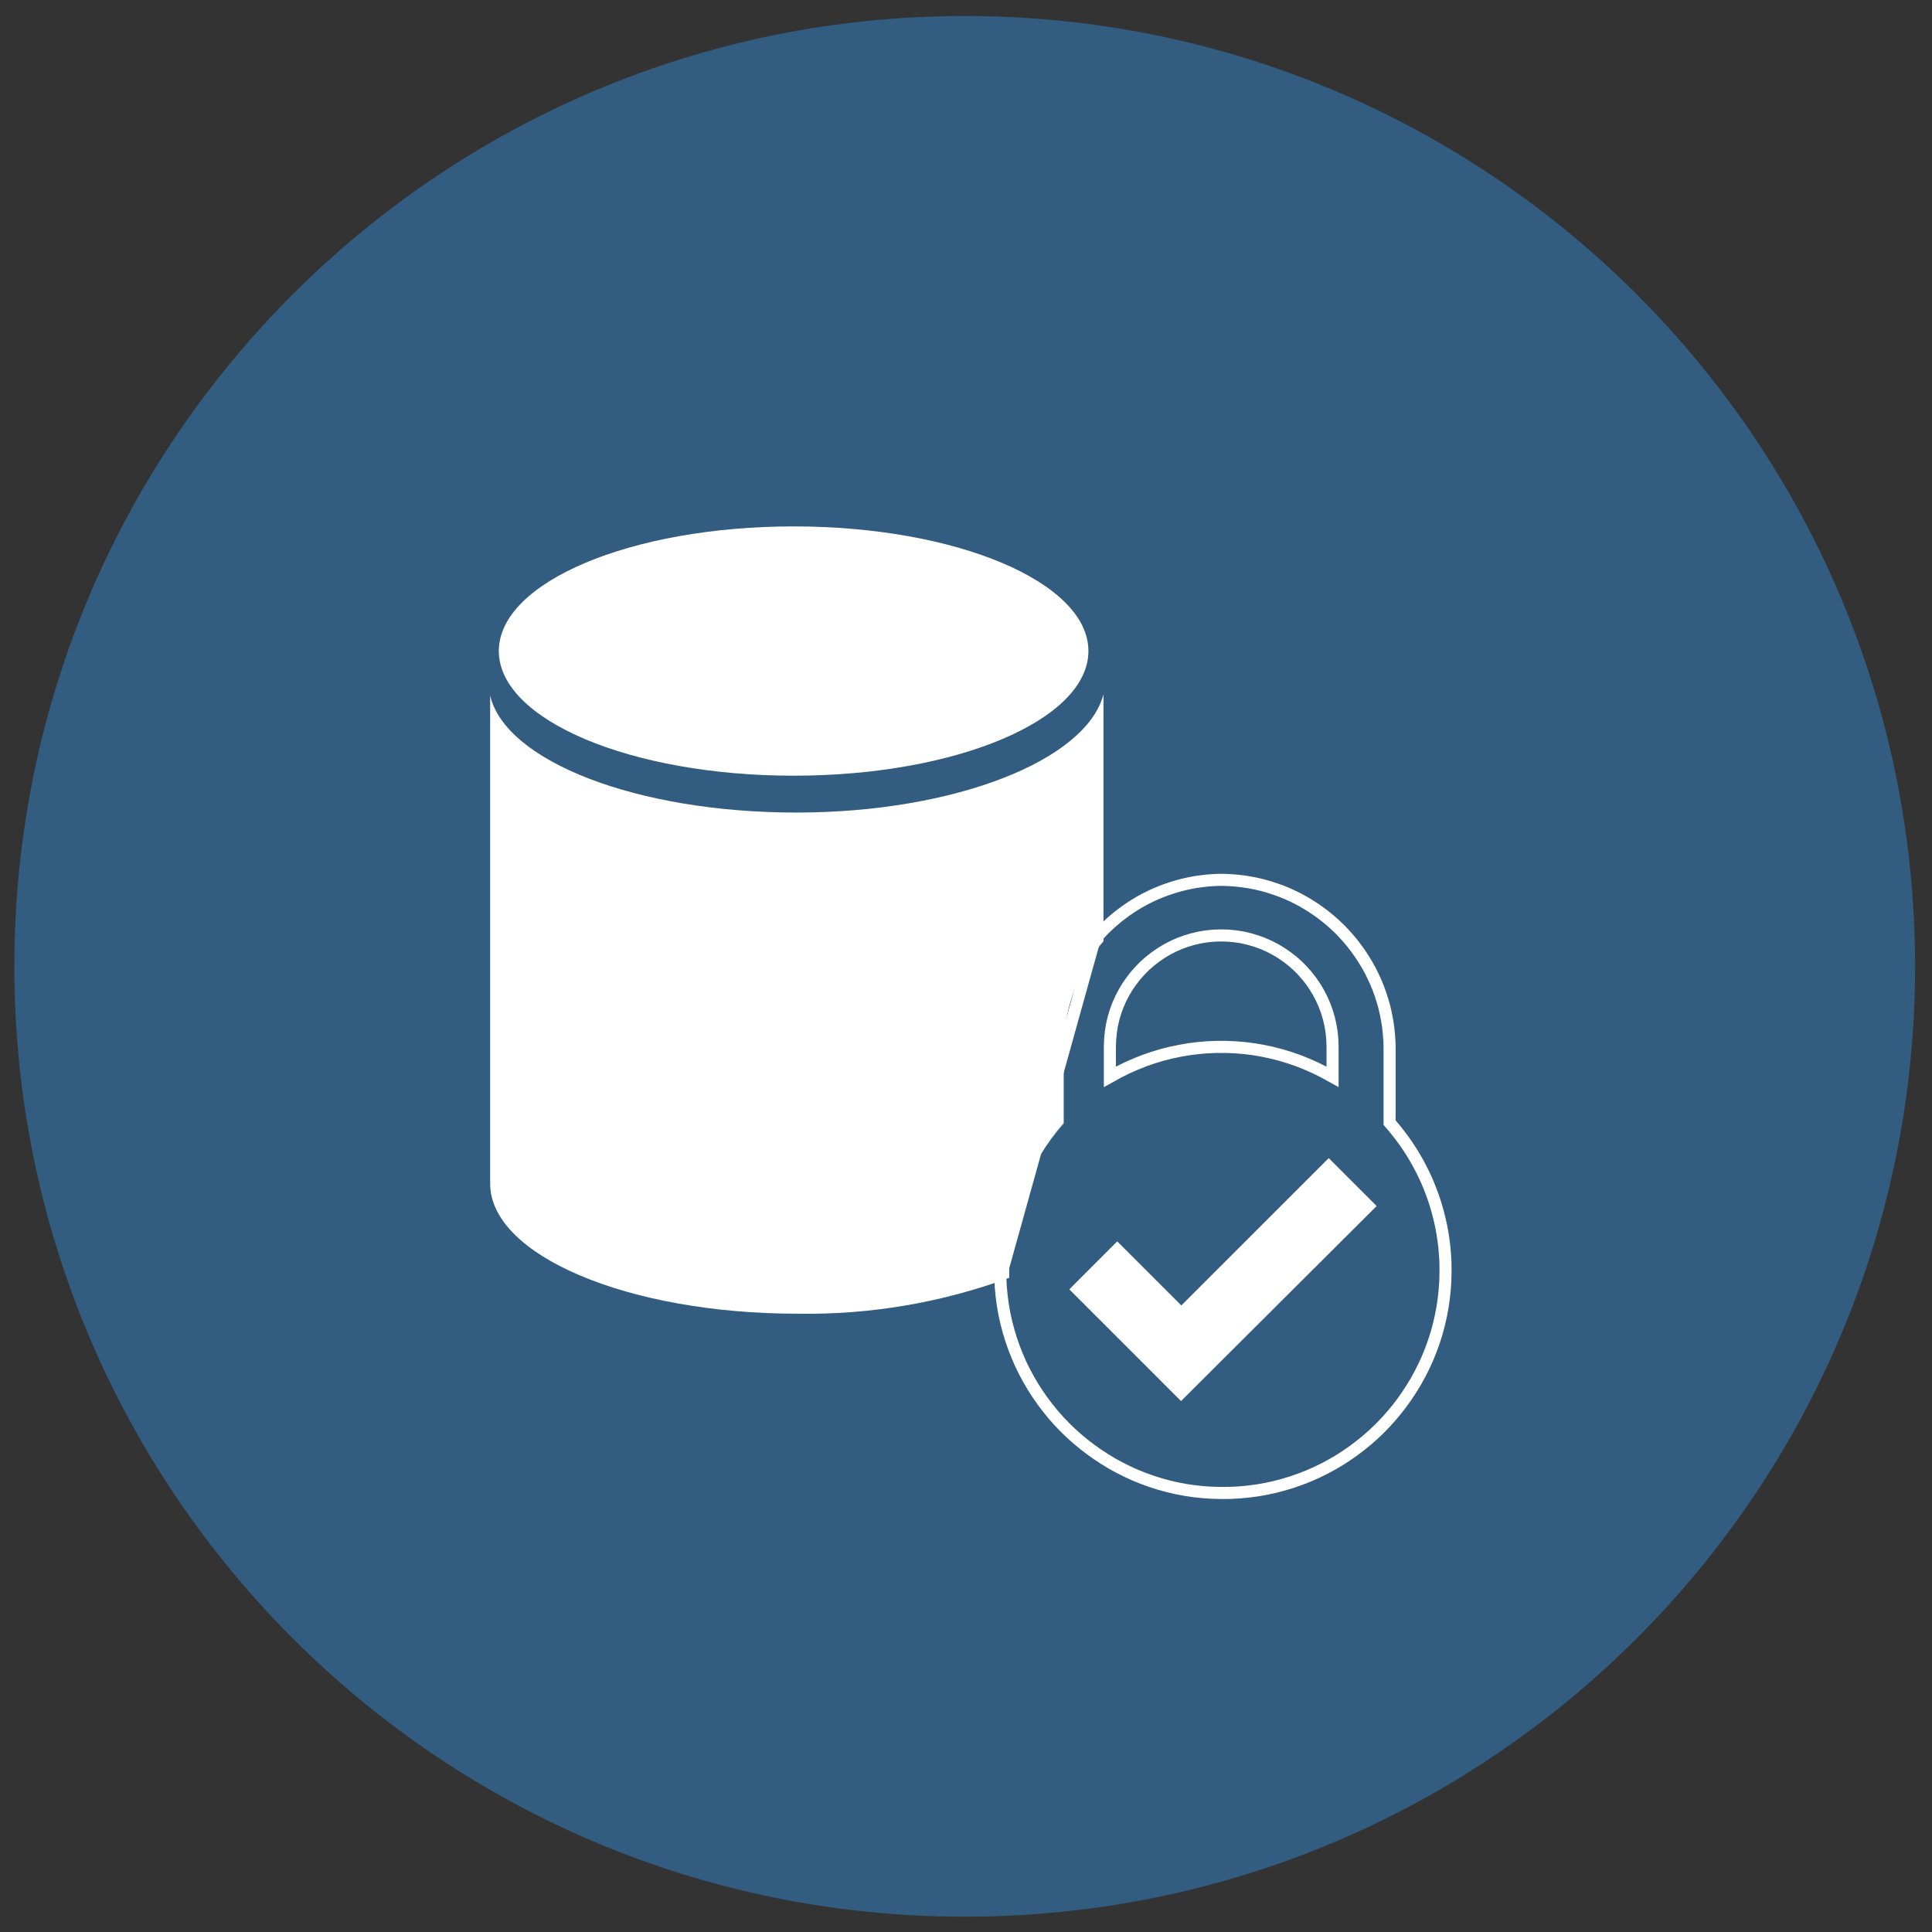 <?xml version="1.0" encoding="UTF-8" standalone="no"?>
<!DOCTYPE svg PUBLIC "-//W3C//DTD SVG 1.1//EN" "http://www.w3.org/Graphics/SVG/1.1/DTD/svg11.dtd">
<svg version="1.1" xmlns="http://www.w3.org/2000/svg" xmlns:xlink="http://www.w3.org/1999/xlink" preserveAspectRatio="xMidYMid meet" viewBox="0 0 640 640" width="640" height="640"><rect x="0" y="0" width="640" height="640" fill="#333333" stroke="none"/><defs><path d="M505.52 359.06L505.93 359.39L506.36 359.72L506.78 360.04L507.19 360.39L508.02 361.05L508.44 361.4L509.23 362.09L510.03 362.82L510.43 363.17L510.81 363.54L511.19 363.92L511.57 364.28L512.33 365.05L513.06 365.81L513.79 366.6L514.14 366.99L514.49 367.4L515.19 368.2L515.54 368.61L516.53 369.86L516.86 370.29L517.18 370.7L517.51 371.13L517.82 371.56L518.12 371.99L518.44 372.43L519.63 374.22L519.91 374.66L542.45 373.14L550.78 403.36L529.12 414.95L529.1 415.2L529.09 415.43L529.05 415.66L529.04 415.91L529 416.14L528.99 416.38L528.95 416.62L528.94 416.86L528.87 417.32L528.84 417.57L528.82 417.8L528.79 418.03L528.75 418.28L528.65 418.98L528.6 419.23L528.5 419.93L528.45 420.16L528.42 420.41L528.37 420.64L528.34 420.87L528.29 421.1L528.26 421.34L528.21 421.57L528.16 421.82L528.11 422.05L528.07 422.28L527.77 423.67L527.71 423.91L527.41 425.3L527.36 425.51L527.26 425.98L527.21 426.19L527.11 426.66L527.05 426.89L527 427.11L526.95 427.34L526.88 427.57L526.83 427.79L526.76 428.02L526.71 428.23L526.58 428.7L526.53 428.91L526.46 429.15L526.4 429.36L526.33 429.59L526.27 429.81L526.2 430.04L526.13 430.26L526.07 430.49L526 430.71L525.93 430.94L525.87 431.15L525.78 431.37L525.72 431.6L525.65 431.82L525.57 432.05L525.5 432.26L525.42 432.48L525.35 432.71L525.19 433.14L525.12 433.36L538.54 455.04L516.88 476.7L497.92 463.58L497.47 463.83L497.01 464.06L496.55 464.31L496.08 464.52L495.6 464.75L494.67 465.19L494.19 465.4L493.23 465.8L492.76 466L492.28 466.2L491.79 466.38L490.82 466.74L490.33 466.91L489.85 467.09L489.35 467.24L488.87 467.41L486.88 468.01L486.38 468.14L485.86 468.27L485.37 468.39L484.87 468.52L484.36 468.64L483.86 468.74L483.34 468.85L482.83 468.95L482.33 469.05L481.82 469.13L481.3 469.23L480.79 469.32L480.28 469.38L479.76 469.46L478.73 469.6L478.22 469.65L468.25 490.01L439.66 482.1L440.31 458.82L439.87 458.5L439.46 458.17L439.03 457.84L438.2 457.18L437.8 456.83L437.39 456.48L436.99 456.13L436.57 455.78L436.18 455.43L435.79 455.07L435.4 454.7L435.01 454.34L434.62 453.97L433.49 452.85L433.12 452.47L432.76 452.07L432.39 451.69L432.03 451.29L431.68 450.89L431.32 450.49L430.97 450.09L430.62 449.68L430.29 449.28L429.94 448.87L429.61 448.45L429.28 448.02L428.96 447.61L428.63 447.17L428.31 446.74L428 446.33L427.68 445.88L427.39 445.45L427.07 445L426.77 444.57L426.47 444.12L425.91 443.23L402.72 445.17L394.38 414.95L416.04 403.36L416.07 403.12L416.09 402.89L416.11 402.64L416.14 402.41L416.16 402.18L416.19 401.93L416.21 401.7L416.24 401.47L416.27 401.22L416.29 400.99L416.36 400.52L416.39 400.27L416.49 399.58L416.52 399.33L416.59 398.86L416.64 398.63L416.67 398.38L416.71 398.15L416.75 397.92L416.79 397.68L416.84 397.45L416.87 397.22L416.92 396.97L416.97 396.74L417 396.51L417.25 395.35L417.3 395.1L417.5 394.17L417.57 393.94L417.62 393.7L417.68 393.49L417.75 393.26L417.8 393.02L417.93 392.56L418 392.34L418.2 391.65L418.26 391.43L418.4 390.97L418.48 390.75L418.61 390.29L418.7 390.07L418.76 389.84L418.84 389.61L418.91 389.39L418.99 389.16L419.06 388.94L419.14 388.71L419.23 388.5L419.31 388.26L419.39 388.05L419.46 387.82L419.62 387.39L419.71 387.15L419.81 386.94L419.89 386.71L420.06 386.27L420.14 386.04L420.24 385.83L420.32 385.61L420.42 385.4L420.5 385.16L420.6 384.95L407.17 363.29L428.83 341.63L448 354.73L448.47 354.5L448.91 354.25L449.38 354.02L449.86 353.78L450.79 353.35L451.27 353.14L451.73 352.92L452.21 352.71L453.18 352.31L453.66 352.13L454.14 351.93L454.62 351.74L455.1 351.58L455.6 351.4L456.08 351.23L456.58 351.06L457.07 350.92L457.57 350.75L458.05 350.6L458.55 350.45L459.05 350.32L459.56 350.19L460.56 349.92L461.07 349.8L461.57 349.69L462.08 349.57L462.58 349.47L463.09 349.37L463.59 349.27L464.11 349.17L465.65 348.92L467.7 348.66L477.67 328.31L506.26 336.2L505.52 359.06ZM470.86 354.3L468.15 354.3L467.67 354.35L467.21 354.41L466.73 354.46L466.26 354.53L465.8 354.61L465.33 354.68L464.85 354.76L463.92 354.93L462.99 355.13L462.55 355.23L462.08 355.33L461.62 355.44L461.17 355.56L460.24 355.79L459.35 356.06L458.88 356.19L456.64 356.94L456.21 357.1L455.76 357.27L455.32 357.45L454.88 357.62L454.44 357.8L453.57 358.16L451.85 358.96L451.43 359.17L451 359.39L450.59 359.61L450.16 359.82L447.67 361.11L445.3 359.51L429.59 348.66L414.2 364.7L425.03 382.24L426.56 384.63L425.46 387.34L425.38 387.53L425.31 387.73L425.15 388.13L425.06 388.35L424.98 388.55L424.91 388.75L424.75 389.14L424.68 389.36L424.6 389.56L424.53 389.76L424.45 389.97L424.32 390.37L424.23 390.59L424.1 390.98L424.04 391.2L423.9 391.6L423.84 391.81L423.77 392.01L423.7 392.23L423.64 392.43L423.57 392.64L423.5 392.84L423.44 393.06L423.39 393.26L423.32 393.47L423.27 393.69L423.21 393.89L423.14 394.1L423.09 394.3L423.04 394.52L422.97 394.73L422.92 394.93L422.87 395.15L422.81 395.36L422.76 395.56L422.51 396.64L422.48 396.86L422.33 397.5L422.29 397.72L422.24 397.93L422.21 398.15L422.16 398.36L422.13 398.58L422.08 398.8L422.01 399.23L421.96 399.44L421.7 401.17L421.66 401.4L421.65 401.62L421.58 402.05L421.56 402.26L421.53 402.48L421.51 402.69L421.48 402.93L421.47 403.14L421.43 403.36L421.4 403.79L421.37 404L421.35 404.24L421.35 407.15L418.86 408.45L401.1 417.98L407.17 439.64L426.01 438.14L428.83 438.14L429.81 440.84L430.06 441.25L430.32 441.65L430.6 442.07L430.87 442.46L432 444.06L432.3 444.44L432.58 444.82L433.17 445.58L433.49 445.96L433.79 446.35L434.1 446.71L434.42 447.09L435.05 447.82L435.38 448.17L435.71 448.53L436.04 448.88L436.37 449.25L436.71 449.6L437.05 449.93L437.39 450.28L437.73 450.62L438.43 451.29L438.8 451.62L439.16 451.93L439.51 452.27L439.87 452.58L440.26 452.9L440.62 453.21L441 453.53L441.37 453.84L442.51 454.74L442.91 455.04L445.07 456.64L445.07 459.46L444.53 478.21L465.55 484.06L473.67 467.49L474.85 464.89L477.57 464.89L478.04 464.82L478.52 464.75L478.98 464.69L479.46 464.61L480.39 464.44L480.87 464.36L482.27 464.06L482.73 463.94L483.19 463.84L483.66 463.73L484.11 463.59L484.57 463.48L485.04 463.34L485.48 463.21L485.95 463.08L487.29 462.63L487.74 462.47L488.2 462.32L488.63 462.15L489.08 461.98L489.98 461.62L490.41 461.44L490.86 461.26L491.29 461.07L492.58 460.48L493.44 460.04L493.86 459.83L494.29 459.61L494.7 459.38L495.14 459.17L495.55 458.93L498.04 457.62L500.43 459.25L516.13 470.08L531.51 454.06L520.78 436.94L519.27 434.55L520.34 431.85L520.59 431.25L520.68 431.04L520.76 430.84L520.83 430.64L520.99 430.24L521.06 430.03L521.14 429.83L521.21 429.63L521.29 429.43L521.36 429.21L521.44 429.01L521.51 428.81L521.57 428.6L521.66 428.4L521.72 428.2L521.79 427.99L521.85 427.79L521.92 427.57L522.05 427.17L522.12 426.96L522.19 426.76L522.25 426.54L522.32 426.34L522.37 426.13L522.43 425.91L522.5 425.71L522.55 425.5L522.62 425.3L522.67 425.08L522.73 424.88L522.78 424.67L522.85 424.45L522.9 424.25L523 423.82L523.06 423.62L523.21 422.98L523.25 422.76L523.45 421.9L523.48 421.68L523.58 421.25L523.61 421.04L523.66 420.82L523.73 420.39L523.78 420.17L523.88 419.53L523.93 419.31L524.09 418.23L524.13 418L524.14 417.79L524.21 417.35L524.23 417.14L524.29 416.71L524.31 416.48L524.34 416.26L524.38 415.83L524.41 415.61L524.42 415.4L524.44 415.17L524.46 414.95L524.46 412.03L526.96 410.74L544.61 399.89L538.54 378.23L519.81 380.19L516.99 380.19L515.47 377.7L515.22 377.3L514.69 376.51L514.41 376.12L514.14 375.73L513.01 374.2L512.72 373.84L512.43 373.47L512.14 373.09L511.54 372.36L511.22 372.01L510.91 371.65L510.61 371.28L510.28 370.93L509.65 370.24L509.32 369.9L508.98 369.56L508.67 369.22L507.99 368.54L507.66 368.23L506.96 367.57L506.26 366.94L505.9 366.62L505.55 366.31L505.19 366.01L504.82 365.69L504.09 365.1L503.71 364.8L503.35 364.51L502.96 364.22L502.58 363.93L500.43 362.31L500.43 359.51L500.96 340.77L479.94 334.91L472.05 351.69L470.86 354.3Z" id="bNPBhUXhv"></path><path d="M505.52 359.06L505.93 359.39L506.36 359.72L506.78 360.04L507.19 360.39L508.02 361.05L508.44 361.4L509.23 362.09L510.03 362.82L510.43 363.17L510.81 363.54L511.19 363.92L511.57 364.28L512.33 365.05L513.06 365.81L513.79 366.6L514.14 366.99L514.49 367.4L515.19 368.2L515.54 368.61L516.53 369.86L516.86 370.29L517.18 370.7L517.51 371.13L517.82 371.56L518.12 371.99L518.44 372.43L519.63 374.22L519.91 374.66L542.45 373.14L550.78 403.36L529.12 414.95L529.1 415.2L529.09 415.43L529.05 415.66L529.04 415.91L529 416.14L528.99 416.38L528.95 416.62L528.94 416.86L528.87 417.32L528.84 417.57L528.82 417.8L528.79 418.03L528.75 418.28L528.65 418.98L528.6 419.23L528.5 419.93L528.45 420.16L528.42 420.41L528.37 420.64L528.34 420.87L528.29 421.1L528.26 421.34L528.21 421.57L528.16 421.82L528.11 422.05L528.07 422.28L527.77 423.67L527.71 423.91L527.41 425.3L527.36 425.51L527.26 425.98L527.21 426.19L527.11 426.66L527.05 426.89L527 427.11L526.95 427.34L526.88 427.57L526.83 427.79L526.76 428.02L526.71 428.23L526.58 428.7L526.53 428.91L526.46 429.15L526.4 429.36L526.33 429.59L526.27 429.81L526.2 430.04L526.13 430.26L526.07 430.49L526 430.71L525.93 430.94L525.87 431.15L525.78 431.37L525.72 431.6L525.65 431.82L525.57 432.05L525.5 432.26L525.42 432.48L525.35 432.71L525.19 433.14L525.12 433.36L538.54 455.04L516.88 476.7L497.92 463.58L497.47 463.83L497.01 464.06L496.55 464.31L496.08 464.52L495.6 464.75L494.67 465.19L494.19 465.4L493.23 465.8L492.76 466L492.28 466.2L491.79 466.38L490.82 466.74L490.33 466.91L489.85 467.09L489.35 467.24L488.87 467.41L486.88 468.01L486.38 468.14L485.86 468.27L485.37 468.39L484.87 468.52L484.36 468.64L483.86 468.74L483.34 468.85L482.83 468.95L482.33 469.05L481.82 469.13L481.3 469.23L480.79 469.32L480.28 469.38L479.76 469.46L478.73 469.6L478.22 469.65L468.25 490.01L439.66 482.1L440.31 458.82L439.87 458.5L439.46 458.17L439.03 457.84L438.2 457.18L437.8 456.83L437.39 456.48L436.99 456.13L436.57 455.78L436.18 455.43L435.79 455.07L435.4 454.7L435.01 454.34L434.62 453.97L433.49 452.85L433.12 452.47L432.76 452.07L432.39 451.69L432.03 451.29L431.68 450.89L431.32 450.49L430.97 450.09L430.62 449.68L430.29 449.28L429.94 448.87L429.61 448.45L429.28 448.02L428.96 447.61L428.63 447.17L428.31 446.74L428 446.33L427.68 445.88L427.39 445.45L427.07 445L426.77 444.57L426.47 444.12L425.91 443.23L402.72 445.17L394.38 414.95L416.04 403.36L416.07 403.12L416.09 402.89L416.11 402.64L416.14 402.41L416.16 402.18L416.19 401.93L416.21 401.7L416.24 401.47L416.27 401.22L416.29 400.99L416.36 400.52L416.39 400.27L416.49 399.58L416.52 399.33L416.59 398.86L416.64 398.63L416.67 398.38L416.71 398.15L416.75 397.92L416.79 397.68L416.84 397.45L416.87 397.22L416.92 396.97L416.97 396.74L417 396.51L417.25 395.35L417.3 395.1L417.5 394.17L417.57 393.94L417.62 393.7L417.68 393.49L417.75 393.26L417.8 393.02L417.93 392.56L418 392.34L418.2 391.65L418.26 391.43L418.4 390.97L418.48 390.75L418.61 390.29L418.7 390.07L418.76 389.84L418.84 389.61L418.91 389.39L418.99 389.16L419.06 388.94L419.14 388.71L419.23 388.5L419.31 388.26L419.39 388.05L419.46 387.82L419.62 387.39L419.71 387.15L419.81 386.94L419.89 386.71L420.06 386.27L420.14 386.04L420.24 385.83L420.32 385.61L420.42 385.4L420.5 385.16L420.6 384.95L407.17 363.29L428.83 341.63L448 354.73L448.47 354.5L448.91 354.25L449.38 354.02L449.86 353.78L450.79 353.35L451.27 353.14L451.73 352.92L452.21 352.71L453.18 352.31L453.66 352.13L454.14 351.93L454.62 351.74L455.1 351.58L455.6 351.4L456.08 351.23L456.58 351.06L457.07 350.92L457.57 350.75L458.05 350.6L458.55 350.45L459.05 350.32L459.56 350.19L460.56 349.92L461.07 349.8L461.57 349.69L462.08 349.57L462.58 349.47L463.09 349.37L463.59 349.27L464.11 349.17L465.65 348.92L467.7 348.66L477.67 328.31L506.26 336.2L505.52 359.06ZM470.86 354.3L468.15 354.3L467.67 354.35L467.21 354.41L466.73 354.46L466.26 354.53L465.8 354.61L465.33 354.68L464.85 354.76L463.92 354.93L462.99 355.13L462.55 355.23L462.08 355.33L461.62 355.44L461.17 355.56L460.24 355.79L459.35 356.06L458.88 356.19L456.64 356.94L456.21 357.1L455.76 357.27L455.32 357.45L454.88 357.62L454.44 357.8L453.57 358.16L451.85 358.96L451.43 359.17L451 359.39L450.59 359.61L450.16 359.82L447.67 361.11L445.3 359.51L429.59 348.66L414.2 364.7L425.03 382.24L426.56 384.63L425.46 387.34L425.38 387.53L425.31 387.73L425.15 388.13L425.06 388.35L424.98 388.55L424.91 388.75L424.75 389.14L424.68 389.36L424.6 389.56L424.53 389.76L424.45 389.97L424.32 390.37L424.23 390.59L424.1 390.98L424.04 391.2L423.9 391.6L423.84 391.81L423.77 392.01L423.7 392.23L423.64 392.43L423.57 392.64L423.5 392.84L423.44 393.06L423.39 393.26L423.32 393.47L423.27 393.69L423.21 393.89L423.14 394.1L423.09 394.3L423.04 394.52L422.97 394.73L422.92 394.93L422.87 395.15L422.81 395.36L422.76 395.56L422.51 396.64L422.48 396.86L422.33 397.5L422.29 397.72L422.24 397.93L422.21 398.15L422.16 398.36L422.13 398.58L422.08 398.8L422.01 399.23L421.96 399.44L421.7 401.17L421.66 401.4L421.65 401.62L421.58 402.05L421.56 402.26L421.53 402.48L421.51 402.69L421.48 402.93L421.47 403.14L421.43 403.36L421.4 403.79L421.37 404L421.35 404.24L421.35 407.15L418.86 408.45L401.1 417.98L407.17 439.64L426.01 438.14L428.83 438.14L429.81 440.84L430.06 441.25L430.32 441.65L430.6 442.07L430.87 442.46L432 444.06L432.3 444.44L432.58 444.82L433.17 445.58L433.49 445.96L433.79 446.35L434.1 446.71L434.42 447.09L435.05 447.82L435.38 448.17L435.71 448.53L436.04 448.88L436.37 449.25L436.71 449.6L437.05 449.93L437.39 450.28L437.73 450.62L438.43 451.29L438.8 451.62L439.16 451.93L439.51 452.27L439.87 452.58L440.26 452.9L440.62 453.21L441 453.53L441.37 453.84L442.51 454.74L442.91 455.04L445.07 456.64L445.07 459.46L444.53 478.21L465.55 484.06L473.67 467.49L474.85 464.89L477.57 464.89L478.04 464.82L478.52 464.75L478.98 464.69L479.46 464.61L480.39 464.44L480.87 464.36L482.27 464.06L482.73 463.94L483.19 463.84L483.66 463.73L484.11 463.59L484.57 463.48L485.04 463.34L485.48 463.21L485.95 463.08L487.29 462.63L487.74 462.47L488.2 462.32L488.63 462.15L489.08 461.98L489.98 461.62L490.41 461.44L490.86 461.26L491.29 461.07L492.58 460.48L493.44 460.04L493.86 459.83L494.29 459.61L494.7 459.38L495.14 459.17L495.55 458.93L498.04 457.62L500.43 459.25L516.13 470.08L531.51 454.06L520.78 436.94L519.27 434.55L520.34 431.85L520.59 431.25L520.68 431.04L520.76 430.84L520.83 430.64L520.99 430.24L521.06 430.03L521.14 429.83L521.21 429.63L521.29 429.43L521.36 429.21L521.44 429.01L521.51 428.81L521.57 428.6L521.66 428.4L521.72 428.2L521.79 427.99L521.85 427.79L521.92 427.57L522.05 427.17L522.12 426.96L522.19 426.76L522.25 426.54L522.32 426.34L522.37 426.13L522.43 425.91L522.5 425.71L522.55 425.5L522.62 425.3L522.67 425.08L522.73 424.88L522.78 424.67L522.85 424.45L522.9 424.25L523 423.82L523.06 423.62L523.21 422.98L523.25 422.76L523.45 421.9L523.48 421.68L523.58 421.25L523.61 421.04L523.66 420.82L523.73 420.39L523.78 420.17L523.88 419.53L523.93 419.31L524.09 418.23L524.13 418L524.14 417.79L524.21 417.35L524.23 417.14L524.29 416.71L524.31 416.48L524.34 416.26L524.38 415.83L524.41 415.61L524.42 415.4L524.44 415.17L524.46 414.95L524.46 412.03L526.96 410.74L544.61 399.89L538.54 378.23L519.81 380.19L516.99 380.19L515.47 377.7L515.22 377.3L514.69 376.51L514.41 376.12L514.14 375.73L513.01 374.2L512.72 373.84L512.43 373.47L512.14 373.09L511.54 372.36L511.22 372.01L510.91 371.65L510.61 371.28L510.28 370.93L509.65 370.24L509.32 369.9L508.98 369.56L508.67 369.22L507.99 368.54L507.66 368.23L506.96 367.57L506.26 366.94L505.9 366.62L505.55 366.31L505.19 366.01L504.82 365.69L504.09 365.1L503.71 364.8L503.35 364.51L502.96 364.22L502.58 363.93L500.43 362.31L500.43 359.51L500.96 340.77L479.94 334.91L472.05 351.69L470.86 354.3Z" id="cPQ6zJ5YI"></path><path d="M478.2 377.8L480.28 378.23L482.35 378.98L484.34 379.86L486.25 380.85L488.07 381.96L489.8 383.17L491.42 384.5L492.96 385.93L494.39 387.44L495.72 389.03L496.93 390.7L498.02 392.46L499.02 394.27L499.88 396.14L500.63 398.08L501.26 400.06L501.74 402.08L502.1 404.14L502.32 406.23L502.4 408.33L502.35 410.47L502.15 412.61L501.79 414.75L501.29 416.91L501.27 416.96L501.27 417.01L501.24 417.11L501.24 417.16L501.21 417.26L501.21 417.3L501.17 417.4L501.17 417.45L501.14 417.55L501.14 417.6L501.11 417.7L501.11 417.75L501.07 417.85L501.07 417.9L501.02 418.05L500.44 420.09L499.73 422.05L498.9 423.94L497.94 425.75L496.88 427.47L495.7 429.1L494.42 430.64L493.05 432.08L491.57 433.44L490.03 434.69L488.4 435.81L486.71 436.84L484.95 437.75L483.13 438.53L481.25 439.21L479.35 439.76L477.37 440.18L475.38 440.46L473.36 440.61L471.32 440.61L469.26 440.47L467.19 440.19L465.12 439.76L463.04 439.01L461.04 438.14L459.13 437.14L457.32 436.03L455.6 434.82L453.96 433.49L452.43 432.07L451 430.56L449.68 428.96L448.47 427.29L447.35 425.53L446.38 423.72L445.5 421.85L444.75 419.91L444.14 417.94L443.64 415.91L443.29 413.86L443.06 411.77L442.98 409.66L443.04 407.52L443.24 405.38L443.59 403.24L444.1 401.08L444.1 401.03L444.14 400.94L444.14 400.89L444.17 400.79L444.17 400.74L444.19 400.69L444.19 400.64L444.22 400.54L444.22 400.49L444.27 400.34L444.27 400.29L444.3 400.19L444.3 400.14L444.35 399.99L444.35 399.94L444.93 397.9L445.65 395.94L446.49 394.05L447.44 392.24L448.52 390.52L449.69 388.89L450.97 387.35L452.35 385.91L453.81 384.55L455.35 383.32L456.97 382.18L458.68 381.15L460.44 380.24L462.25 379.46L464.12 378.78L466.05 378.23L468 377.82L469.99 377.53L472.02 377.38L474.07 377.38L476.13 377.52L478.2 377.8ZM468.33 399.61L466.53 400.8L465.02 402.35L463.87 404.24L463.16 406.39L462.84 408.75L463.03 411.04L463.67 413.21L464.75 415.2L466.23 416.94L468.05 418.37L470.21 419.39L470.54 419.48L470.61 419.48L470.67 419.49L472.93 419.68L475.12 419.34L477.12 418.55L478.92 417.34L480.41 415.76L481.54 413.87L482.22 411.7L482.55 409.36L482.37 407.07L481.72 404.9L480.62 402.93L479.16 401.2L477.32 399.81L475.18 398.81L475.13 398.8L475.07 398.8L474.92 398.75L474.85 398.75L474.8 398.73L472.53 398.53L470.36 398.83L468.33 399.61Z" id="adhWr1TR"></path><path d="M478.2 377.8L480.28 378.23L482.35 378.98L484.34 379.86L486.25 380.85L488.07 381.96L489.8 383.17L491.42 384.5L492.96 385.93L494.39 387.44L495.72 389.03L496.93 390.7L498.02 392.46L499.02 394.27L499.88 396.14L500.63 398.08L501.26 400.06L501.74 402.08L502.1 404.14L502.32 406.23L502.4 408.33L502.35 410.47L502.15 412.61L501.79 414.75L501.29 416.91L501.27 416.96L501.27 417.01L501.24 417.11L501.24 417.16L501.21 417.26L501.21 417.3L501.17 417.4L501.17 417.45L501.14 417.55L501.14 417.6L501.11 417.7L501.11 417.75L501.07 417.85L501.07 417.9L501.02 418.05L500.44 420.09L499.73 422.05L498.9 423.94L497.94 425.75L496.88 427.47L495.7 429.1L494.42 430.64L493.05 432.08L491.57 433.44L490.03 434.69L488.4 435.81L486.71 436.84L484.95 437.75L483.13 438.53L481.25 439.21L479.35 439.76L477.37 440.18L475.38 440.46L473.36 440.61L471.32 440.61L469.26 440.47L467.19 440.19L465.12 439.76L463.04 439.01L461.04 438.14L459.13 437.14L457.32 436.03L455.6 434.82L453.96 433.49L452.43 432.07L451 430.56L449.68 428.96L448.47 427.29L447.35 425.53L446.38 423.72L445.5 421.85L444.75 419.91L444.14 417.94L443.64 415.91L443.29 413.86L443.06 411.77L442.98 409.66L443.04 407.52L443.24 405.38L443.59 403.24L444.1 401.08L444.1 401.03L444.14 400.94L444.14 400.89L444.17 400.79L444.17 400.74L444.19 400.69L444.19 400.64L444.22 400.54L444.22 400.49L444.27 400.34L444.27 400.29L444.3 400.19L444.3 400.14L444.35 399.99L444.35 399.94L444.93 397.9L445.65 395.94L446.49 394.05L447.44 392.24L448.52 390.52L449.69 388.89L450.97 387.35L452.35 385.91L453.81 384.55L455.35 383.32L456.97 382.18L458.68 381.15L460.44 380.24L462.25 379.46L464.12 378.78L466.05 378.23L468 377.82L469.99 377.53L472.02 377.38L474.07 377.38L476.13 377.52L478.2 377.8ZM468.33 399.61L466.53 400.8L465.02 402.35L463.87 404.24L463.16 406.39L462.84 408.75L463.03 411.04L463.67 413.21L464.75 415.2L466.23 416.94L468.05 418.37L470.21 419.39L470.54 419.48L470.61 419.48L470.67 419.49L472.93 419.68L475.12 419.34L477.12 418.55L478.92 417.34L480.41 415.76L481.54 413.87L482.22 411.7L482.55 409.36L482.37 407.07L481.72 404.9L480.62 402.93L479.16 401.2L477.32 399.81L475.18 398.81L475.13 398.8L475.07 398.8L474.92 398.75L474.85 398.75L474.8 398.73L472.53 398.53L470.36 398.83L468.33 399.61Z" id="c10Ghx1y3B"></path><path d="M4.75 320.12C4.75 493.99 145.71 634.93 319.58 634.93C493.44 634.93 634.4 493.99 634.4 320.12C634.4 146.24 493.44 5.3 319.58 5.3C145.71 5.3 4.75 146.24 4.75 320.12Z" id="a26Lf8fXJD"></path><path d="M4.75 320.12C4.75 493.99 145.71 634.93 319.58 634.93C493.44 634.93 634.4 493.99 634.4 320.12C634.4 146.24 493.44 5.3 319.58 5.3C145.71 5.3 4.75 146.24 4.75 320.12Z" id="d39hFzB87u"></path><path d="M407.52 309.87C387.15 309.87 370.63 326.39 370.63 346.75C370.63 347.76 370.63 355.74 370.63 356.74C393.44 343.47 421.6 343.47 444.4 356.74C444.4 354.75 444.4 347.76 444.4 346.75C444.4 326.39 427.88 309.87 407.52 309.87Z" id="b3i7qdit78"></path><path d="M407.52 309.87C387.15 309.87 370.63 326.39 370.63 346.75C370.63 347.76 370.63 355.74 370.63 356.74C393.44 343.47 421.6 343.47 444.4 356.74C444.4 354.75 444.4 347.76 444.4 346.75C444.4 326.39 427.88 309.87 407.52 309.87Z" id="b9i1sZsazb"></path><path d="M359.49 427.11L393.77 461.29L455.55 399.41L442.49 386.36L393.77 435.18L393.77 435.18L372.54 414.05L359.49 427.11Z" id="aTspfuBzb"></path><path d="M359.49 427.11L393.77 461.29L455.55 399.41L442.49 386.36L393.77 435.18L393.77 435.18L372.54 414.05L359.49 427.11Z" id="ciIp7g9O8"></path><path d="M262.9 256.96C208.96 256.96 165.24 238.47 165.24 215.66C165.24 192.86 208.96 174.38 262.9 174.38C316.83 174.38 360.55 192.86 360.55 215.66C360.55 238.47 316.83 256.96 262.9 256.96Z" id="akxbFxef6"></path><path d="M262.9 256.96C208.96 256.96 165.24 238.47 165.24 215.66C165.24 192.86 208.96 174.38 262.9 174.38C316.83 174.38 360.55 192.86 360.55 215.66C360.55 238.47 316.83 256.96 262.9 256.96Z" id="aB4E12KWG"></path><path d="M365.54 311.63C365.54 306.19 365.54 278.97 365.54 229.99C365.54 229.99 365.54 229.99 365.54 229.99C359.92 251.75 316.5 269.17 263.74 269.17C210.98 269.17 167.47 252.18 162.37 230.42C162.37 230.42 162.37 230.42 162.37 230.42C162.37 246.59 162.37 375.91 162.37 392.08C162.37 392.08 162.37 392.08 162.37 392.08C162.37 415.86 208.02 435.18 264.17 435.18C288.09 435.58 311.87 431.55 334.33 423.29C334.33 422.45 334.33 421.48 334.33 420.64C334.18 402.74 340.55 385.43 352.27 371.91C352.27 371.91 352.27 349.27 352.27 346.75C352.41 333.85 357.12 321.41 365.54 311.63Z" id="a2J7Uq34UR"></path><path d="M365.54 311.63C365.54 306.19 365.54 278.97 365.54 229.99C365.54 229.99 365.54 229.99 365.54 229.99C359.92 251.75 316.5 269.17 263.74 269.17C210.98 269.17 167.47 252.18 162.37 230.42C162.37 230.42 162.37 230.42 162.37 230.42C162.37 246.59 162.37 375.91 162.37 392.08C162.37 392.08 162.37 392.08 162.37 392.08C162.37 415.86 208.02 435.18 264.17 435.18C288.09 435.58 311.87 431.55 334.33 423.29C334.33 422.45 334.33 421.48 334.33 420.64C334.18 402.74 340.55 385.43 352.27 371.91C352.27 371.91 352.27 349.27 352.27 346.75C352.41 333.85 357.12 321.41 365.54 311.63Z" id="c1nSWvC3kq"></path><path d="M409.52 291.71L411.75 291.96L413.94 292.3L416.09 292.72L418.23 293.22L420.32 293.81L422.38 294.48L424.42 295.21L426.41 296.02L428.35 296.91L430.27 297.86L432.13 298.89L433.95 300L435.74 301.16L437.47 302.39L439.14 303.66L440.79 305.02L442.36 306.43L443.89 307.89L445.35 309.42L446.76 310.99L448.12 312.64L449.39 314.31L450.62 316.04L451.78 317.83L452.89 319.65L453.92 321.51L454.87 323.43L455.76 325.37L456.58 327.36L457.31 329.4L457.97 331.46L458.57 333.55L459.06 335.69L459.48 337.85L459.83 340.04L460.07 342.26L460.24 344.5L460.32 346.75L460.32 371.91L461.17 372.89L462 373.87L462.79 374.86L463.59 375.88L465.12 377.93L465.85 378.98L466.56 380.04L467.26 381.1L467.94 382.18L469.23 384.37L469.84 385.48L470.44 386.61L471.02 387.73L471.58 388.86L472.12 390.02L472.65 391.17L473.14 392.34L473.62 393.51L474.07 394.7L474.52 395.88L474.94 397.09L475.33 398.28L475.71 399.49L476.41 401.95L476.71 403.17L477.01 404.42L477.29 405.65L477.54 406.91L477.77 408.15L477.97 409.41L478.15 410.67L478.32 411.95L478.47 413.21L478.58 414.49L478.68 415.76L478.77 417.06L478.82 418.33L478.85 421.38L478.77 424.39L478.57 427.37L478.25 430.32L477.82 433.24L477.27 436.13L476.61 438.96L475.85 441.77L474.97 444.52L473.99 447.22L472.91 449.89L471.72 452.5L470.44 455.05L469.08 457.54L467.6 459.98L466.05 462.35L464.4 464.67L462.68 466.91L460.87 469.08L458.98 471.19L457.01 473.23L454.95 475.19L452.83 477.06L450.62 478.85L448.37 480.56L446.03 482.19L443.64 483.73L441.17 485.17L438.65 486.53L436.06 487.79L433.44 488.94L430.74 490L428 490.96L425.21 491.8L422.38 492.55L419.49 493.18L416.57 493.7L413.6 494.09L410.6 494.38L407.57 494.54L404.52 494.57L401.51 494.49L398.53 494.29L395.58 493.98L392.66 493.55L389.77 493L386.94 492.34L384.13 491.57L381.38 490.69L378.68 489.72L376.01 488.64L373.4 487.44L370.85 486.17L368.36 484.81L365.92 483.33L363.55 481.77L361.23 480.13L358.99 478.4L356.82 476.6L354.71 474.71L352.67 472.73L350.71 470.68L348.84 468.55L347.05 466.35L345.34 464.09L343.71 461.75L342.17 459.36L340.73 456.89L339.37 454.37L338.11 451.79L336.96 449.15L335.9 446.46L334.94 443.72L334.1 440.94L333.35 438.1L332.72 435.22L332.2 432.3L331.81 429.33L331.52 426.33L331.36 423.29L362.57 311.31L363.37 310.38L364.18 309.47L365.01 308.57L365.87 307.69L366.73 306.85L367.63 306.02L368.53 305.21L370.38 303.65L371.33 302.92L372.31 302.19L373.29 301.49L374.28 300.81L375.28 300.15L376.3 299.52L377.33 298.9L378.38 298.31L379.44 297.74L380.52 297.2L381.59 296.68L382.69 296.18L384.91 295.26L386.02 294.84L387.17 294.44L388.31 294.06L389.46 293.71L390.62 293.38L391.78 293.08L392.96 292.8L394.13 292.55L395.33 292.32L396.52 292.12L397.72 291.96L398.93 291.81L400.14 291.67L401.35 291.59L402.57 291.51L403.8 291.47L405.03 291.46L407.28 291.54L409.52 291.71ZM370.1 414.05L357.05 427.11L391.23 461.29L453.21 399.51L440.16 386.46L391.33 435.28L370.1 414.05ZM399.74 310.18L397.4 310.56L395.11 311.09L392.89 311.76L390.72 312.55L388.61 313.48L386.59 314.53L384.63 315.71L382.76 317L380.98 318.39L379.27 319.88L377.68 321.49L376.17 323.18L374.78 324.98L373.48 326.85L372.32 328.81L371.26 330.83L370.33 332.94L369.54 335.09L368.87 337.33L368.34 339.62L367.98 341.94L367.75 344.33L367.66 346.75L367.66 356.74L370.42 355.21L373.24 353.8L376.09 352.54L378.97 351.38L381.89 350.37L384.86 349.47L387.85 348.71L390.85 348.08L393.87 347.56L396.9 347.18L399.95 346.93L403.02 346.8L406.07 346.8L409.13 346.93L412.18 347.18L415.21 347.56L418.25 348.08L421.25 348.71L424.23 349.47L427.19 350.37L430.12 351.38L433.01 352.54L435.86 353.8L438.66 355.21L441.43 356.74L441.43 346.75L441.35 344.33L441.12 341.94L440.74 339.62L440.21 337.33L439.54 335.09L438.75 332.94L437.82 330.83L436.77 328.81L435.6 326.85L434.32 324.98L432.91 323.18L431.42 321.49L429.81 319.88L428.12 318.39L426.32 317L424.45 315.71L422.49 314.53L420.47 313.48L418.36 312.55L416.21 311.76L413.97 311.09L411.7 310.56L409.36 310.18L406.97 309.95L404.55 309.87L402.13 309.95L399.74 310.18Z" id="c6qHtYwoZD"></path><path d="M409.52 291.71L411.75 291.96L413.94 292.3L416.09 292.72L418.23 293.22L420.32 293.81L422.38 294.48L424.42 295.21L426.41 296.02L428.35 296.91L430.27 297.86L432.13 298.89L433.95 300L435.74 301.16L437.47 302.39L439.14 303.66L440.79 305.02L442.36 306.43L443.89 307.89L445.35 309.42L446.76 310.99L448.12 312.64L449.39 314.31L450.62 316.04L451.78 317.83L452.89 319.65L453.92 321.51L454.87 323.43L455.76 325.37L456.58 327.36L457.31 329.4L457.97 331.46L458.57 333.55L459.06 335.69L459.48 337.85L459.83 340.04L460.07 342.26L460.24 344.5L460.32 346.75L460.32 371.91L461.17 372.89L462 373.87L462.79 374.86L463.59 375.88L465.12 377.93L465.85 378.98L466.56 380.04L467.26 381.1L467.94 382.18L469.23 384.37L469.84 385.48L470.44 386.61L471.02 387.73L471.58 388.86L472.12 390.02L472.65 391.17L473.14 392.34L473.62 393.51L474.07 394.7L474.52 395.88L474.94 397.09L475.33 398.28L475.71 399.49L476.41 401.95L476.71 403.17L477.01 404.42L477.29 405.65L477.54 406.91L477.77 408.15L477.97 409.41L478.15 410.67L478.32 411.95L478.47 413.21L478.58 414.49L478.68 415.76L478.77 417.06L478.82 418.33L478.85 421.38L478.77 424.39L478.57 427.37L478.25 430.32L477.82 433.24L477.27 436.13L476.61 438.96L475.85 441.77L474.97 444.52L473.99 447.22L472.91 449.89L471.72 452.5L470.44 455.05L469.08 457.54L467.6 459.98L466.05 462.35L464.4 464.67L462.68 466.91L460.87 469.08L458.98 471.19L457.01 473.23L454.95 475.19L452.83 477.06L450.62 478.85L448.37 480.56L446.03 482.19L443.64 483.73L441.17 485.17L438.65 486.53L436.06 487.79L433.44 488.94L430.74 490L428 490.96L425.21 491.8L422.38 492.55L419.49 493.18L416.57 493.7L413.6 494.09L410.6 494.38L407.57 494.54L404.52 494.57L401.51 494.49L398.53 494.29L395.58 493.98L392.66 493.55L389.77 493L386.94 492.34L384.13 491.57L381.38 490.69L378.68 489.72L376.01 488.64L373.4 487.44L370.85 486.17L368.36 484.81L365.92 483.33L363.55 481.77L361.23 480.13L358.99 478.4L356.82 476.6L354.71 474.71L352.67 472.73L350.71 470.68L348.84 468.55L347.05 466.35L345.34 464.09L343.71 461.75L342.17 459.36L340.73 456.89L339.37 454.37L338.11 451.79L336.96 449.15L335.9 446.46L334.94 443.72L334.1 440.94L333.35 438.1L332.72 435.22L332.2 432.3L331.81 429.33L331.52 426.33L331.36 423.29L362.57 311.31L363.37 310.38L364.18 309.47L365.01 308.57L365.87 307.69L366.73 306.85L367.63 306.02L368.53 305.21L370.38 303.65L371.33 302.92L372.31 302.19L373.29 301.49L374.28 300.81L375.28 300.15L376.3 299.52L377.33 298.9L378.38 298.31L379.44 297.74L380.52 297.2L381.59 296.68L382.69 296.18L384.91 295.26L386.02 294.84L387.17 294.44L388.31 294.06L389.46 293.71L390.62 293.38L391.78 293.08L392.96 292.8L394.13 292.55L395.33 292.32L396.52 292.12L397.72 291.96L398.93 291.81L400.14 291.67L401.35 291.59L402.57 291.51L403.8 291.47L405.03 291.46L407.28 291.54L409.52 291.71ZM370.1 414.05L357.05 427.11L391.23 461.29L453.21 399.51L440.16 386.46L391.33 435.28L370.1 414.05ZM399.74 310.18L397.4 310.56L395.11 311.09L392.89 311.76L390.72 312.55L388.61 313.48L386.59 314.53L384.63 315.71L382.76 317L380.98 318.39L379.27 319.88L377.68 321.49L376.17 323.18L374.78 324.98L373.48 326.85L372.32 328.81L371.26 330.83L370.33 332.94L369.54 335.09L368.87 337.33L368.34 339.62L367.98 341.94L367.75 344.33L367.66 346.75L367.66 356.74L370.42 355.21L373.24 353.8L376.09 352.54L378.97 351.38L381.89 350.37L384.86 349.47L387.85 348.71L390.85 348.08L393.87 347.56L396.9 347.18L399.95 346.93L403.02 346.8L406.07 346.8L409.13 346.93L412.18 347.18L415.21 347.56L418.25 348.08L421.25 348.71L424.23 349.47L427.19 350.37L430.12 351.38L433.01 352.54L435.86 353.8L438.66 355.21L441.43 356.74L441.43 346.75L441.35 344.33L441.12 341.94L440.74 339.62L440.21 337.33L439.54 335.09L438.75 332.94L437.82 330.83L436.77 328.81L435.6 326.85L434.32 324.98L432.91 323.18L431.42 321.49L429.81 319.88L428.12 318.39L426.32 317L424.45 315.71L422.49 314.53L420.47 313.48L418.36 312.55L416.21 311.76L413.97 311.09L411.7 310.56L409.36 310.18L406.97 309.95L404.55 309.87L402.13 309.95L399.74 310.18Z" id="c7Ybvh6KdE"></path><path d="M365.54 311.63C357.05 321.49 352.34 334.06 352.27 347.08C352.27 349.59 352.27 369.62 352.27 372.13C340.38 385.53 333.81 402.83 333.8 420.74C333.8 421.58 333.8 422.55 333.8 423.39" id="i1LP2njYB"></path><path d="M365.54 311.63C357.05 321.49 352.34 334.06 352.27 347.08C352.27 349.59 352.27 369.62 352.27 372.13C340.38 385.53 333.81 402.83 333.8 420.74C333.8 421.58 333.8 422.55 333.8 423.39" id="k3nQdrRHtj"></path><path d="M440.06 386.36L452.99 399.41L391.23 461.29L357.05 427.11L370.1 414.05L370.1 414.05L391.23 435.18L440.06 386.36Z" id="aTc5dzYoF"></path><path d="M440.06 386.36L452.99 399.41L391.23 461.29L357.05 427.11L370.1 414.05L370.1 414.05L391.23 435.18L440.06 386.36Z" id="a6CnBFIsN"></path></defs><g><g><g><use xlink:href="#bNPBhUXhv" opacity="1" fill="#ffffff" fill-opacity="1"></use><g><use xlink:href="#bNPBhUXhv" opacity="1" fill-opacity="0" stroke="#000000" stroke-width="1" stroke-opacity="0"></use></g></g><g><use xlink:href="#cPQ6zJ5YI" opacity="1" fill="#000000" fill-opacity="0"></use><g><use xlink:href="#cPQ6zJ5YI" opacity="1" fill-opacity="0" stroke="#000000" stroke-width="1" stroke-opacity="0"></use></g></g><g><use xlink:href="#adhWr1TR" opacity="1" fill="#ffffff" fill-opacity="1"></use><g><use xlink:href="#adhWr1TR" opacity="1" fill-opacity="0" stroke="#000000" stroke-width="1" stroke-opacity="0"></use></g></g><g><use xlink:href="#c10Ghx1y3B" opacity="1" fill="#000000" fill-opacity="0"></use><g><use xlink:href="#c10Ghx1y3B" opacity="1" fill-opacity="0" stroke="#000000" stroke-width="1" stroke-opacity="0"></use></g></g><g><use xlink:href="#a26Lf8fXJD" opacity="1" fill="#325c80" fill-opacity="1"></use><g><use xlink:href="#a26Lf8fXJD" opacity="1" fill-opacity="0" stroke="#000000" stroke-width="1" stroke-opacity="0"></use></g></g><g><use xlink:href="#d39hFzB87u" opacity="1" fill="#000000" fill-opacity="0"></use><g><use xlink:href="#d39hFzB87u" opacity="1" fill-opacity="0" stroke="#000000" stroke-width="1" stroke-opacity="0"></use></g></g><g><use xlink:href="#b3i7qdit78" opacity="1" fill="#000000" fill-opacity="0"></use><g><use xlink:href="#b3i7qdit78" opacity="1" fill-opacity="0" stroke="#000000" stroke-width="1" stroke-opacity="0"></use></g></g><g><use xlink:href="#b9i1sZsazb" opacity="1" fill="#000000" fill-opacity="0"></use><g><use xlink:href="#b9i1sZsazb" opacity="1" fill-opacity="0" stroke="#000000" stroke-width="1" stroke-opacity="0"></use></g></g><g><use xlink:href="#aTspfuBzb" opacity="1" fill="#000000" fill-opacity="0"></use><g><use xlink:href="#aTspfuBzb" opacity="1" fill-opacity="0" stroke="#000000" stroke-width="1" stroke-opacity="0"></use></g></g><g><use xlink:href="#ciIp7g9O8" opacity="1" fill="#000000" fill-opacity="0"></use><g><use xlink:href="#ciIp7g9O8" opacity="1" fill-opacity="0" stroke="#000000" stroke-width="1" stroke-opacity="0"></use></g></g><g><use xlink:href="#akxbFxef6" opacity="1" fill="#ffffff" fill-opacity="1"></use><g><use xlink:href="#akxbFxef6" opacity="1" fill-opacity="0" stroke="#000000" stroke-width="1" stroke-opacity="0"></use></g></g><g><use xlink:href="#aB4E12KWG" opacity="1" fill="#000000" fill-opacity="0"></use><g><use xlink:href="#aB4E12KWG" opacity="1" fill-opacity="0" stroke="#000000" stroke-width="1" stroke-opacity="0"></use></g></g><g><use xlink:href="#a2J7Uq34UR" opacity="1" fill="#ffffff" fill-opacity="1"></use><g><use xlink:href="#a2J7Uq34UR" opacity="1" fill-opacity="0" stroke="#000000" stroke-width="1" stroke-opacity="0"></use></g></g><g><use xlink:href="#c1nSWvC3kq" opacity="1" fill="#000000" fill-opacity="0"></use><g><use xlink:href="#c1nSWvC3kq" opacity="1" fill-opacity="0" stroke="#000000" stroke-width="1" stroke-opacity="0"></use></g></g><g><use xlink:href="#c6qHtYwoZD" opacity="1" fill="#000000" fill-opacity="0"></use><g><use xlink:href="#c6qHtYwoZD" opacity="1" fill-opacity="0" stroke="#000000" stroke-width="1" stroke-opacity="0"></use></g></g><g><use xlink:href="#c7Ybvh6KdE" opacity="1" fill="#000000" fill-opacity="0"></use><g><use xlink:href="#c7Ybvh6KdE" opacity="1" fill-opacity="0" stroke="#ffffff" stroke-width="4" stroke-opacity="1"></use></g></g><g><use xlink:href="#i1LP2njYB" opacity="1" fill="#000000" fill-opacity="0"></use><g><use xlink:href="#i1LP2njYB" opacity="1" fill-opacity="0" stroke="#000000" stroke-width="1" stroke-opacity="0"></use></g></g><g><use xlink:href="#k3nQdrRHtj" opacity="1" fill="#000000" fill-opacity="0"></use><g><use xlink:href="#k3nQdrRHtj" opacity="1" fill-opacity="0" stroke="#ffffff" stroke-width="0.19" stroke-opacity="1"></use></g></g><g><use xlink:href="#aTc5dzYoF" opacity="1" fill="#ffffff" fill-opacity="1"></use><g><use xlink:href="#aTc5dzYoF" opacity="1" fill-opacity="0" stroke="#000000" stroke-width="1" stroke-opacity="0"></use></g></g><g><use xlink:href="#a6CnBFIsN" opacity="1" fill="#000000" fill-opacity="0"></use><g><use xlink:href="#a6CnBFIsN" opacity="1" fill-opacity="0" stroke="#000000" stroke-width="1" stroke-opacity="0"></use></g></g></g></g></svg>